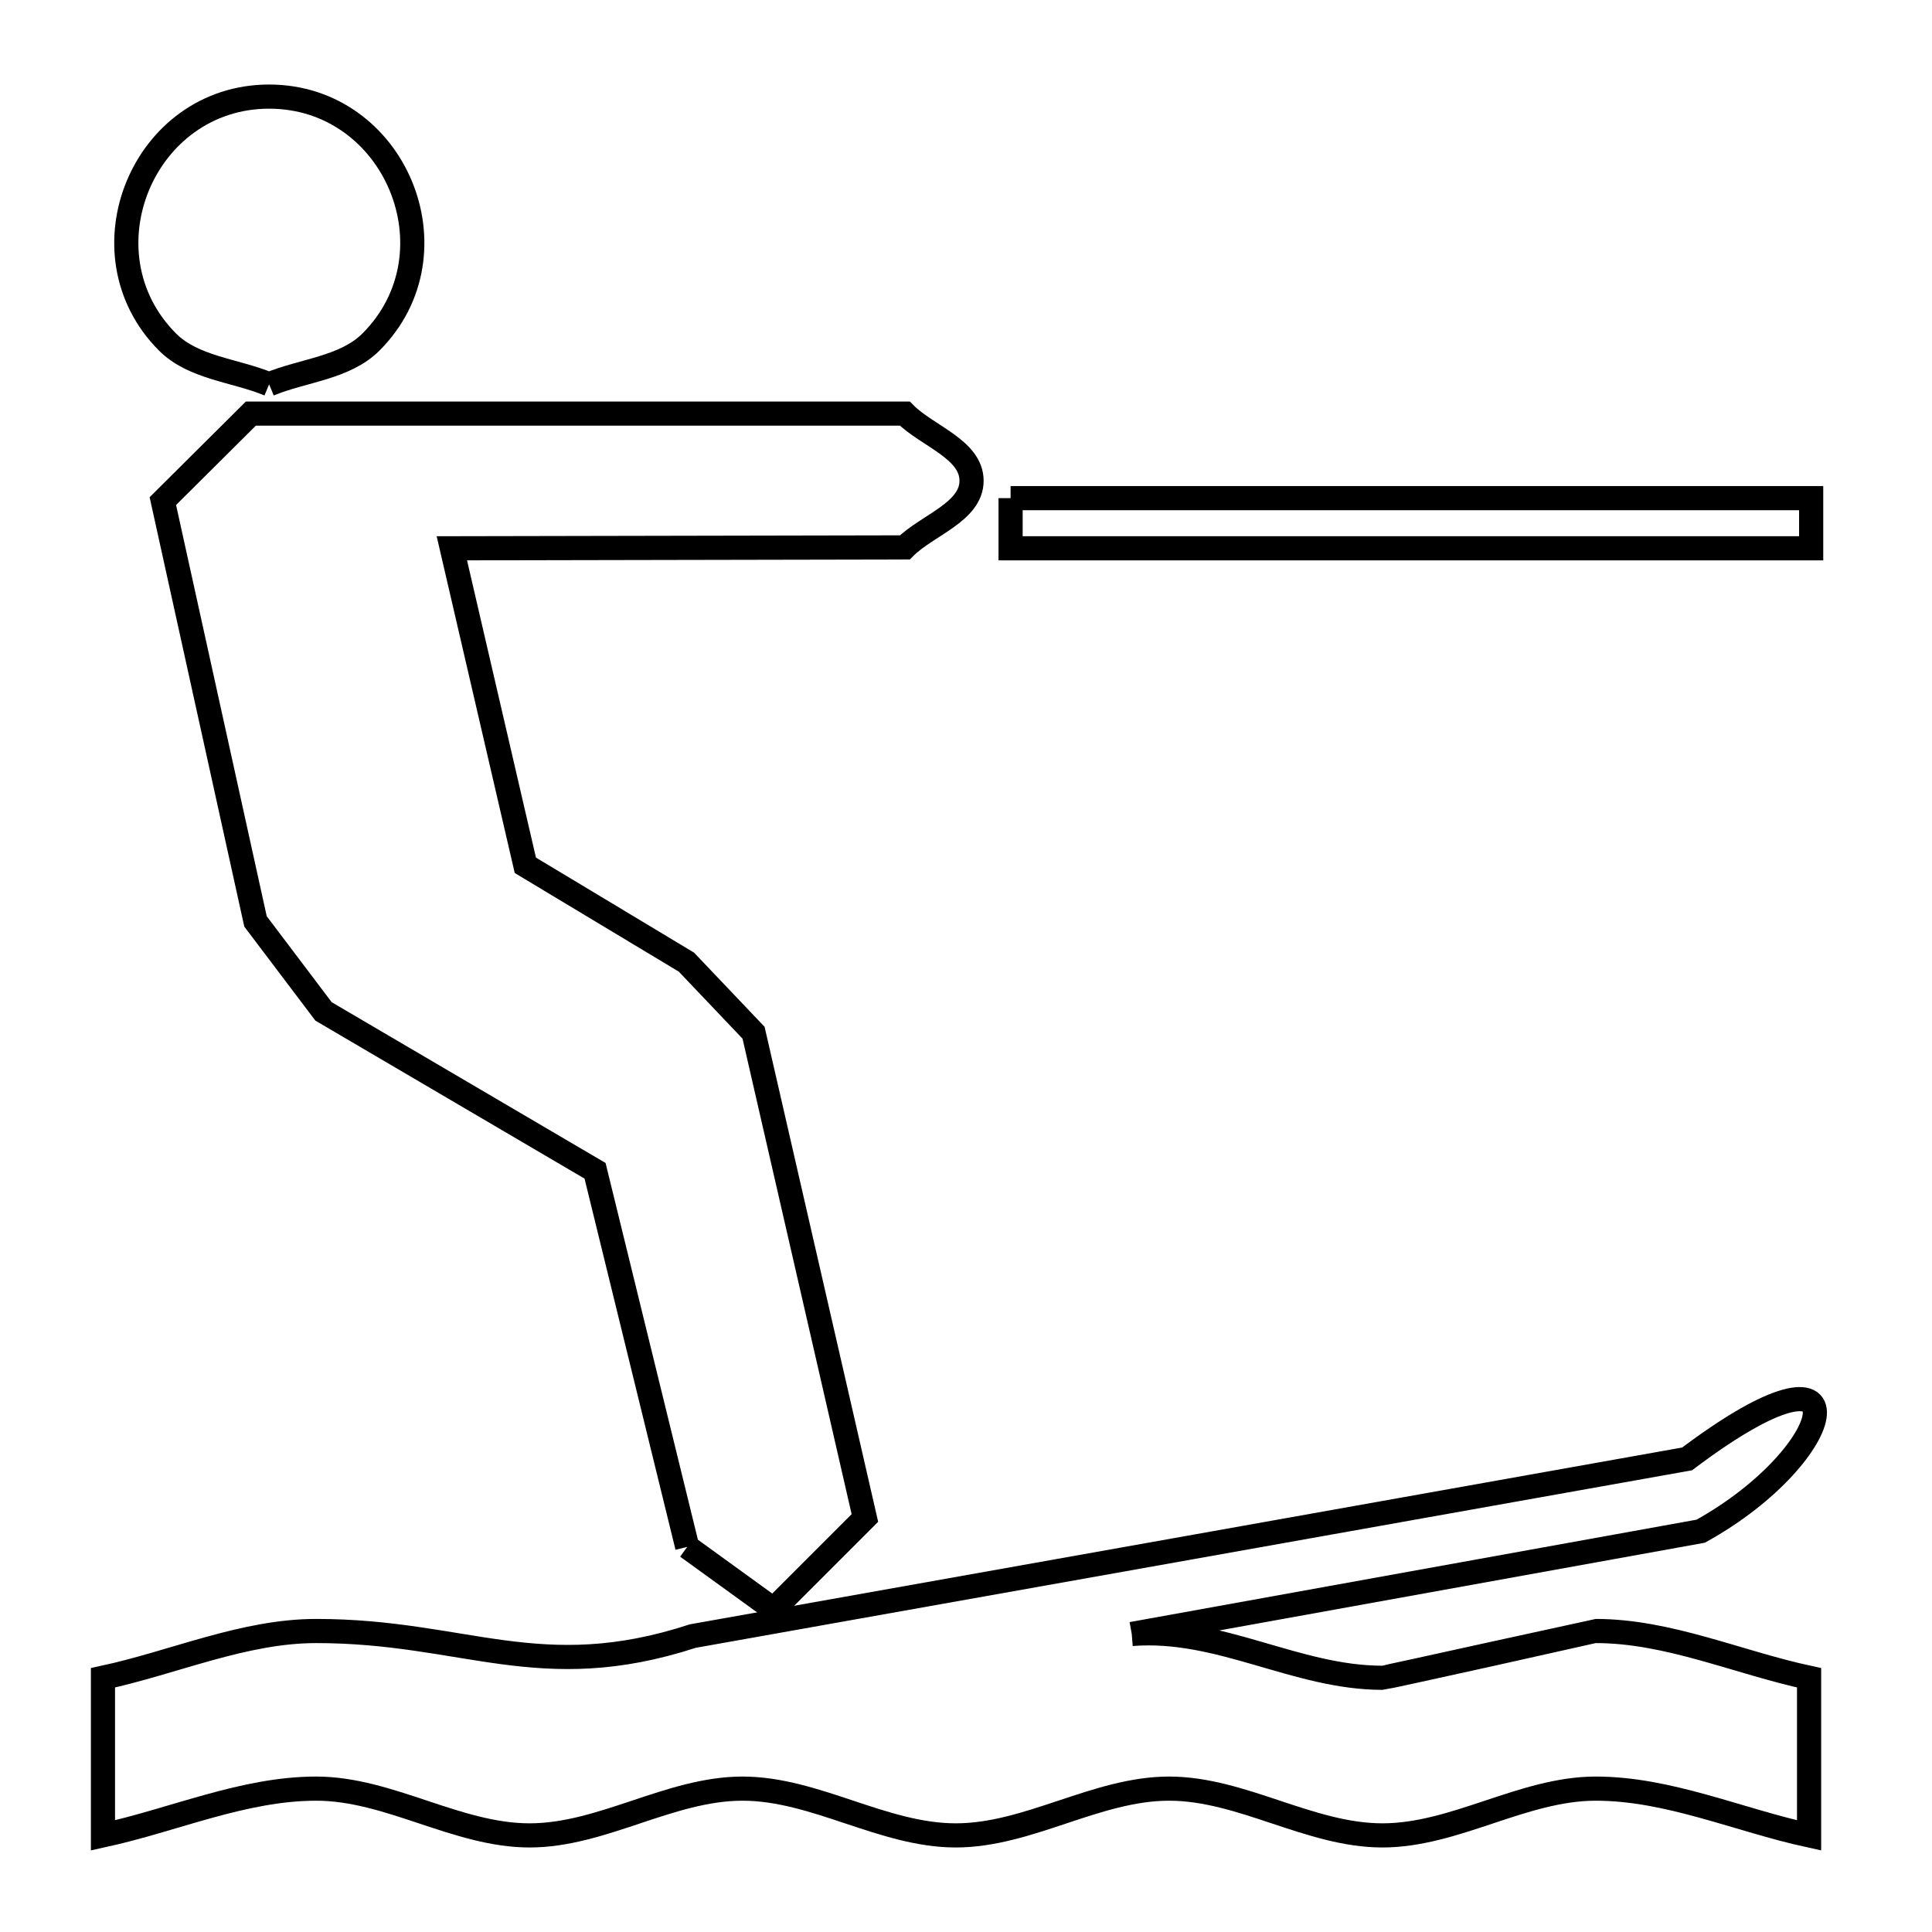 <svg xmlns="http://www.w3.org/2000/svg" viewBox="0.0 0.0 24.0 24.0" height="200px" width="200px"><path fill="none" stroke="black" stroke-width=".3" stroke-opacity="1.0"  filling="0" d="M3.343 4.774 L3.343 4.774 C2.922 4.599 2.403 4.572 2.081 4.249 C0.977 3.142 1.778 1.2 3.343 1.2 C4.909 1.2 5.717 3.14 4.608 4.249 C4.285 4.572 3.765 4.599 3.343 4.774 L3.343 4.774"></path>
<path fill="none" stroke="black" stroke-width=".3" stroke-opacity="1.0"  filling="0" d="M12.554 6.188 L17.527 6.188 L22.499 6.188 L22.499 6.811 L17.527 6.811 L12.554 6.811 L12.554 6.188"></path>
<path fill="none" stroke="black" stroke-width=".3" stroke-opacity="1.0"  filling="0" d="M8.537 19.216 L7.392 14.544 L4.019 12.564 C3.737 12.191 3.456 11.818 3.174 11.446 L2.023 6.225 C2.388 5.863 2.752 5.5 3.116 5.138 L7.178 5.138 L11.24 5.138 C11.516 5.416 12.069 5.58 12.069 5.972 C12.069 6.362 11.516 6.524 11.24 6.8 L5.613 6.811 L6.526 10.749 L8.527 11.952 C8.805 12.245 9.083 12.537 9.361 12.829 L10.744 18.857 C10.364 19.237 9.984 19.617 9.604 19.997 L9.609 19.992 C9.252 19.733 8.894 19.475 8.537 19.216 L8.537 19.216"></path>
<path fill="none" stroke="black" stroke-width=".3" stroke-opacity="1.0"  filling="0" d="M14.059 20.298 L14.059 20.298 C15.152 20.211 16.099 20.842 17.173 20.842 C17.205 20.842 19.818 20.261 19.823 20.261 C20.727 20.261 21.589 20.652 22.473 20.842 L22.473 22.8 C21.589 22.607 20.727 22.219 19.823 22.219 C18.919 22.219 18.077 22.8 17.173 22.8 C16.269 22.8 15.427 22.219 14.523 22.219 C13.619 22.219 12.778 22.8 11.873 22.8 C10.969 22.8 10.128 22.219 9.224 22.219 C8.321 22.219 7.482 22.8 6.579 22.8 C5.675 22.8 4.834 22.219 3.929 22.219 C3.025 22.219 2.163 22.607 1.279 22.8 L1.279 20.842 C2.163 20.652 3.025 20.261 3.929 20.261 C5.773 20.261 6.708 20.943 8.606 20.324 L14.782 19.224 L20.958 18.123 C23.224 16.416 22.866 18.056 21.127 19.021 L14.059 20.298"></path></svg>